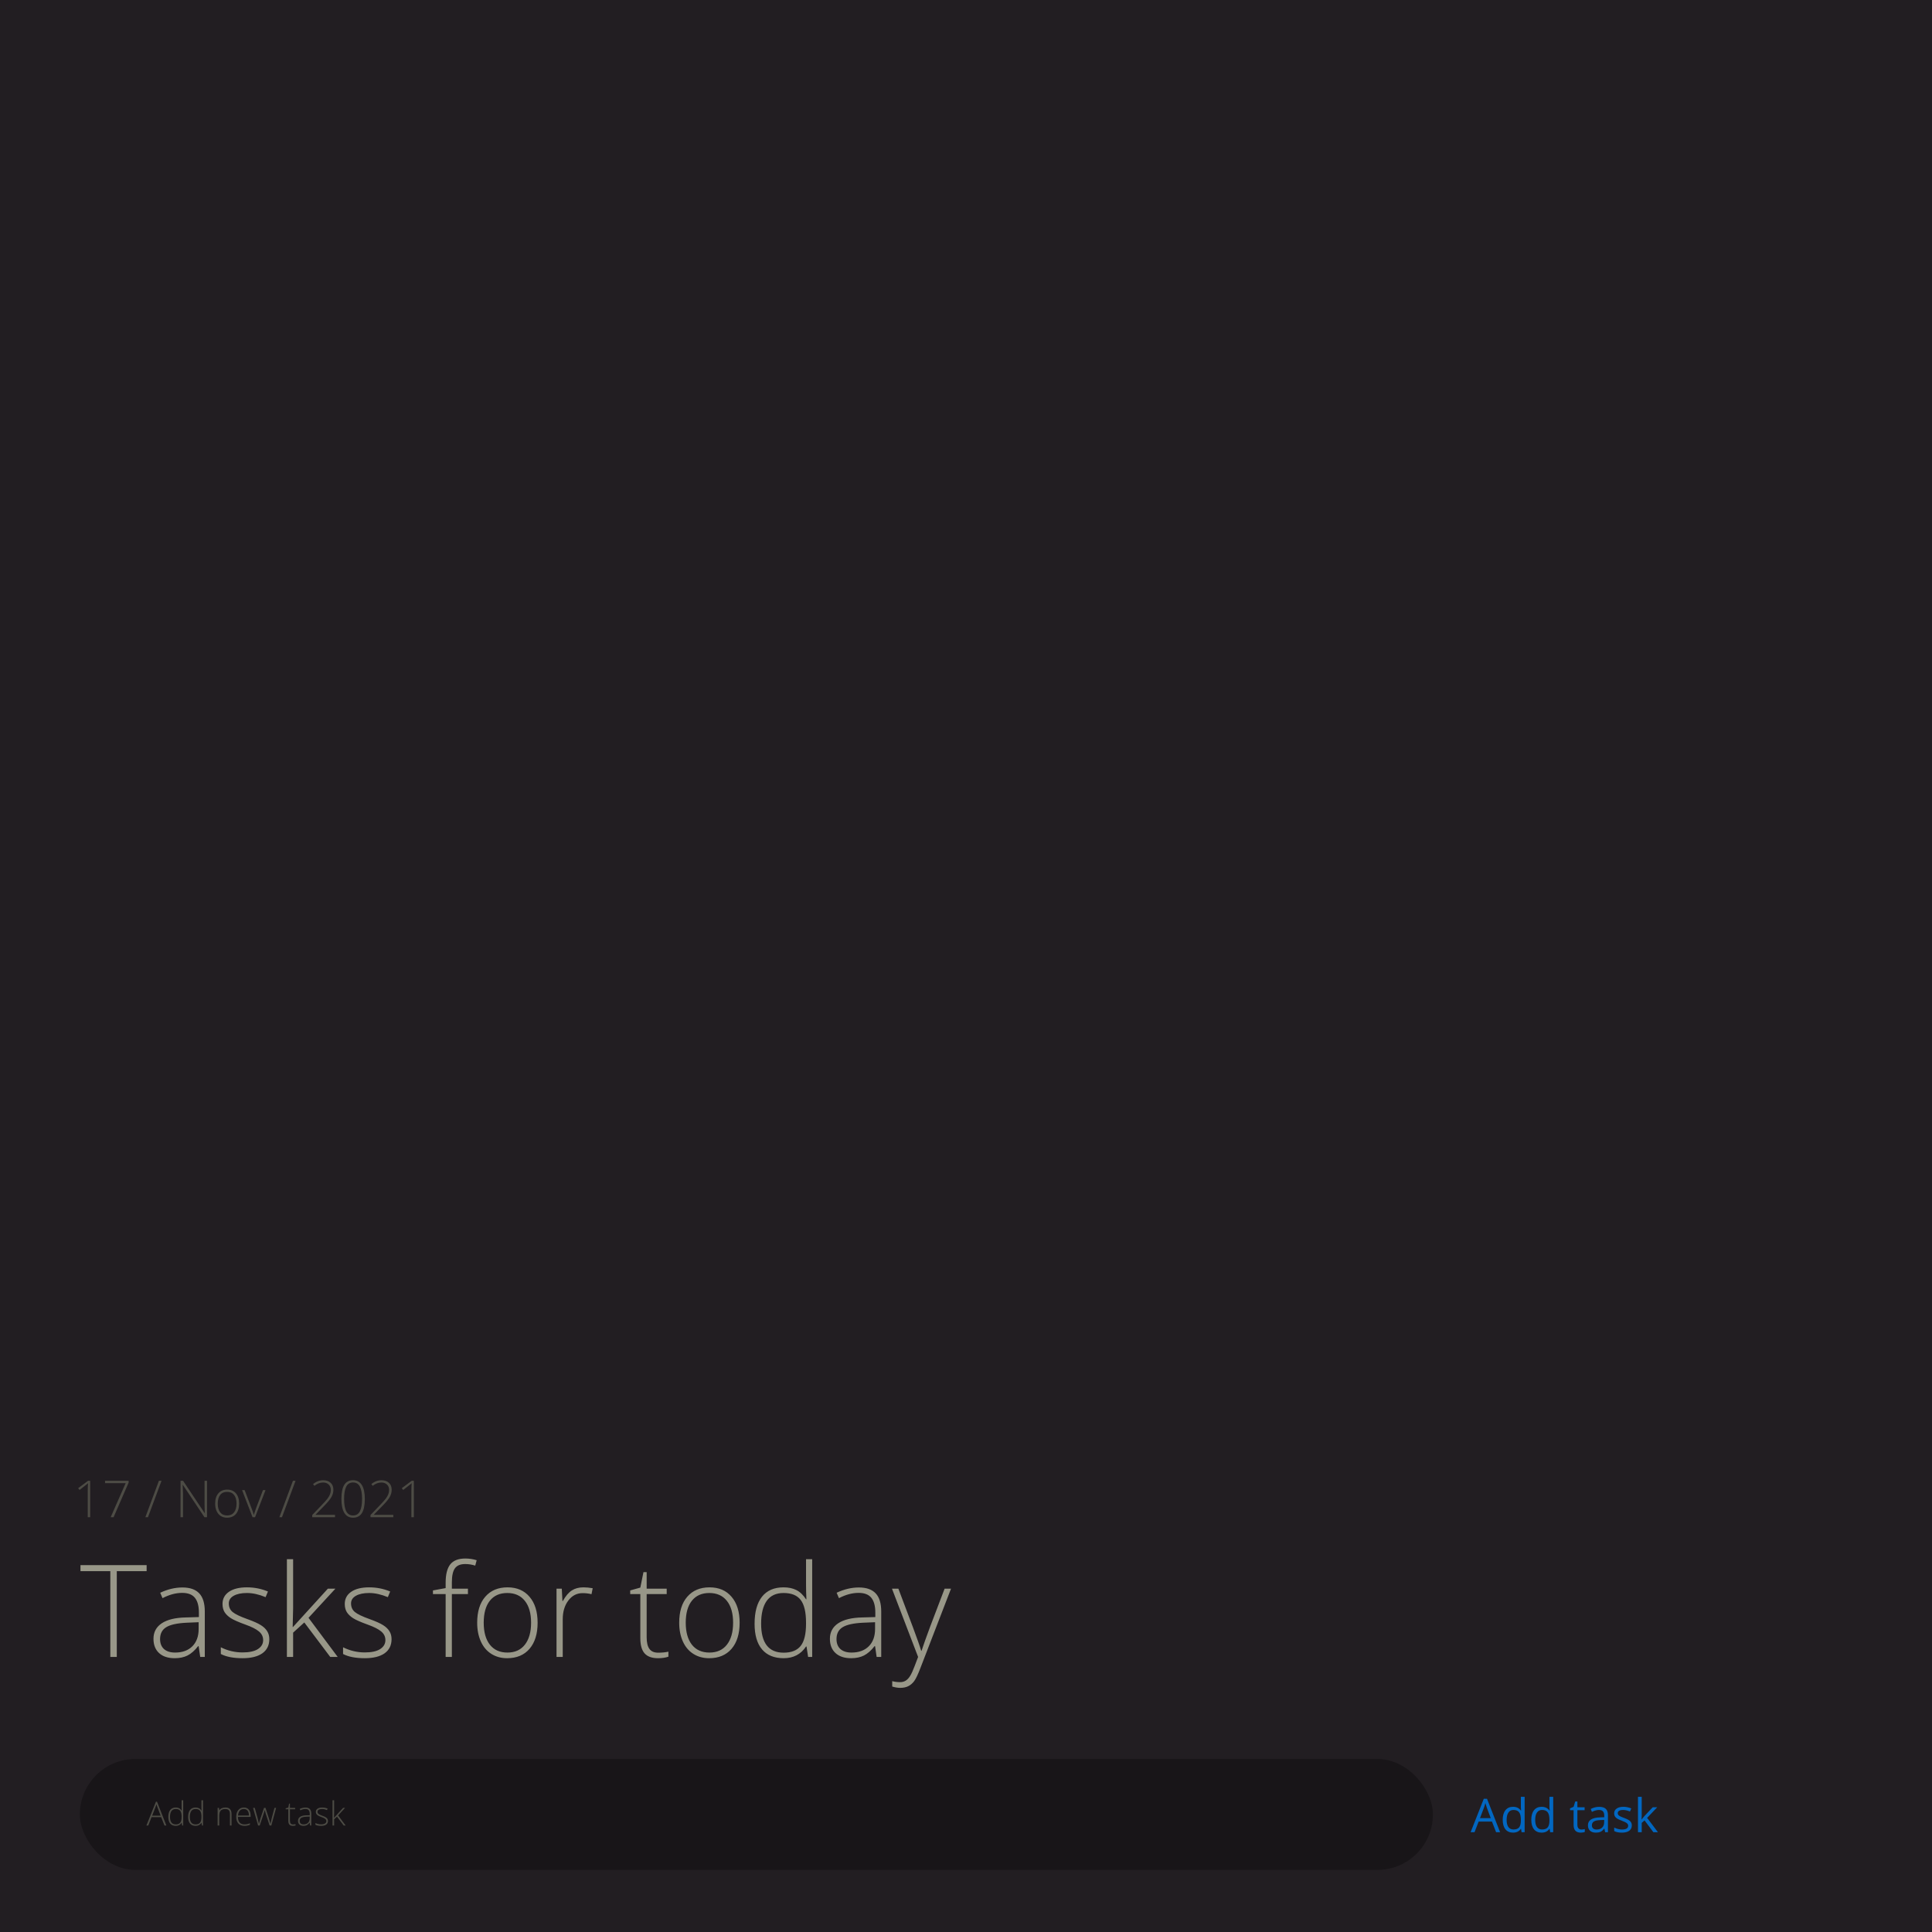 <svg width="871" height="871" viewBox="0 0 871 871" fill="none" xmlns="http://www.w3.org/2000/svg">
<rect width="871" height="871" fill="#221E22"/>
<path d="M52.652 747H49.735V708.314H36.283V705.596H66.105V708.314H52.652V747ZM90.262 747L89.554 742.129H89.327C87.779 744.111 86.184 745.518 84.541 746.349C82.917 747.16 80.992 747.566 78.764 747.566C75.743 747.566 73.392 746.792 71.712 745.244C70.032 743.696 69.191 741.553 69.191 738.815C69.191 735.813 70.438 733.482 72.93 731.82C75.441 730.159 79.066 729.281 83.805 729.187L89.667 729.017V726.978C89.667 724.051 89.072 721.842 87.883 720.351C86.693 718.859 84.777 718.113 82.134 718.113C79.283 718.113 76.328 718.906 73.269 720.492L72.222 718.057C75.601 716.471 78.943 715.678 82.247 715.678C85.627 715.678 88.147 716.556 89.809 718.312C91.489 720.067 92.329 722.805 92.329 726.524V747H90.262ZM78.934 745.018C82.219 745.018 84.805 744.083 86.693 742.214C88.6 740.326 89.554 737.711 89.554 734.369V731.339L84.173 731.565C79.849 731.773 76.762 732.453 74.912 733.604C73.081 734.737 72.165 736.512 72.165 738.929C72.165 740.854 72.75 742.355 73.921 743.432C75.11 744.489 76.781 745.018 78.934 745.018ZM121.414 738.985C121.414 741.742 120.366 743.866 118.271 745.357C116.175 746.83 113.201 747.566 109.35 747.566C105.234 747.566 101.967 746.934 99.551 745.669V742.639C102.647 744.187 105.913 744.961 109.35 744.961C112.389 744.961 114.693 744.461 116.26 743.46C117.846 742.44 118.639 741.09 118.639 739.41C118.639 737.862 118.006 736.559 116.741 735.502C115.495 734.445 113.437 733.406 110.567 732.387C107.49 731.273 105.328 730.319 104.082 729.526C102.836 728.715 101.892 727.808 101.25 726.808C100.627 725.788 100.315 724.551 100.315 723.098C100.315 720.794 101.278 718.972 103.204 717.632C105.149 716.291 107.858 715.621 111.332 715.621C114.655 715.621 117.808 716.244 120.791 717.49L119.743 720.039C116.722 718.793 113.919 718.17 111.332 718.17C108.821 718.17 106.829 718.585 105.356 719.416C103.884 720.247 103.147 721.398 103.147 722.871C103.147 724.476 103.714 725.76 104.847 726.723C105.998 727.686 108.236 728.762 111.559 729.951C114.334 730.952 116.354 731.858 117.619 732.67C118.884 733.463 119.828 734.369 120.451 735.389C121.093 736.408 121.414 737.607 121.414 738.985ZM132.091 733.491L147.809 716.216H151.207L139.086 729.356L152.255 747H148.885L137.188 731.452L132.147 736.04V747H129.344V702.934H132.147V725.023L131.949 733.491H132.091ZM176.525 738.985C176.525 741.742 175.478 743.866 173.382 745.357C171.286 746.83 168.312 747.566 164.461 747.566C160.345 747.566 157.079 746.934 154.662 745.669V742.639C157.758 744.187 161.025 744.961 164.461 744.961C167.501 744.961 169.804 744.461 171.371 743.46C172.957 742.44 173.75 741.09 173.75 739.41C173.75 737.862 173.118 736.559 171.853 735.502C170.606 734.445 168.549 733.406 165.679 732.387C162.601 731.273 160.439 730.319 159.193 729.526C157.947 728.715 157.003 727.808 156.361 726.808C155.738 725.788 155.427 724.551 155.427 723.098C155.427 720.794 156.39 718.972 158.315 717.632C160.26 716.291 162.969 715.621 166.443 715.621C169.766 715.621 172.919 716.244 175.902 717.49L174.854 720.039C171.834 718.793 169.03 718.17 166.443 718.17C163.932 718.17 161.94 718.585 160.468 719.416C158.995 720.247 158.259 721.398 158.259 722.871C158.259 724.476 158.825 725.76 159.958 726.723C161.11 727.686 163.347 728.762 166.67 729.951C169.445 730.952 171.465 731.858 172.73 732.67C173.995 733.463 174.939 734.369 175.562 735.389C176.204 736.408 176.525 737.607 176.525 738.985ZM210.963 718.651H203.713V747H200.909V718.651H195.188V717.009L200.909 715.961V713.582C200.909 709.806 201.598 707.04 202.977 705.284C204.374 703.509 206.649 702.622 209.802 702.622C211.501 702.622 213.2 702.877 214.899 703.387L214.248 705.822C212.738 705.35 211.237 705.114 209.745 705.114C207.555 705.114 205.997 705.766 205.072 707.068C204.166 708.352 203.713 710.448 203.713 713.355V716.216H210.963V718.651ZM242.37 731.565C242.37 736.588 241.152 740.515 238.717 743.347C236.281 746.16 232.921 747.566 228.635 747.566C225.935 747.566 223.556 746.915 221.498 745.612C219.44 744.31 217.864 742.44 216.769 740.005C215.674 737.569 215.126 734.756 215.126 731.565C215.126 726.543 216.344 722.635 218.779 719.841C221.215 717.028 224.557 715.621 228.805 715.621C233.034 715.621 236.347 717.047 238.745 719.897C241.162 722.729 242.37 726.619 242.37 731.565ZM218.071 731.565C218.071 735.795 218.996 739.099 220.847 741.478C222.716 743.838 225.35 745.018 228.748 745.018C232.146 745.018 234.771 743.838 236.621 741.478C238.49 739.099 239.425 735.795 239.425 731.565C239.425 727.317 238.481 724.023 236.593 721.682C234.724 719.34 232.09 718.17 228.691 718.17C225.293 718.17 222.669 719.34 220.818 721.682C218.987 724.004 218.071 727.299 218.071 731.565ZM263.016 715.621C264.318 715.621 265.715 715.753 267.207 716.018L266.669 718.708C265.385 718.387 264.054 718.227 262.676 718.227C260.051 718.227 257.899 719.34 256.219 721.568C254.538 723.796 253.698 726.609 253.698 730.008V747H250.895V716.216H253.273L253.557 721.767H253.755C255.02 719.501 256.37 717.915 257.805 717.009C259.24 716.084 260.977 715.621 263.016 715.621ZM296.688 745.074C298.463 745.074 300.011 744.923 301.333 744.621V746.887C299.974 747.34 298.407 747.566 296.632 747.566C293.913 747.566 291.902 746.84 290.6 745.386C289.316 743.932 288.674 741.647 288.674 738.532V718.651H284.114V717.009L288.674 715.734L290.09 708.768H291.534V716.216H300.568V718.651H291.534V738.136C291.534 740.496 291.95 742.242 292.78 743.375C293.611 744.508 294.914 745.074 296.688 745.074ZM333.448 731.565C333.448 736.588 332.23 740.515 329.795 743.347C327.359 746.16 323.999 747.566 319.713 747.566C317.013 747.566 314.634 746.915 312.576 745.612C310.518 744.31 308.942 742.44 307.847 740.005C306.752 737.569 306.204 734.756 306.204 731.565C306.204 726.543 307.422 722.635 309.857 719.841C312.293 717.028 315.635 715.621 319.883 715.621C324.112 715.621 327.425 717.047 329.823 719.897C332.24 722.729 333.448 726.619 333.448 731.565ZM309.149 731.565C309.149 735.795 310.075 739.099 311.925 741.478C313.794 743.838 316.428 745.018 319.826 745.018C323.225 745.018 325.849 743.838 327.699 741.478C329.568 739.099 330.503 735.795 330.503 731.565C330.503 727.317 329.559 724.023 327.671 721.682C325.802 719.34 323.168 718.17 319.77 718.17C316.371 718.17 313.747 719.34 311.896 721.682C310.065 724.004 309.149 727.299 309.149 731.565ZM353.244 715.621C355.472 715.621 357.398 716.027 359.021 716.839C360.645 717.651 362.099 719.038 363.383 721.002H363.553C363.439 718.623 363.383 716.291 363.383 714.007V702.934H366.158V747H364.317L363.609 742.299H363.383C361.042 745.811 357.681 747.566 353.301 747.566C349.053 747.566 345.805 746.245 343.559 743.602C341.312 740.958 340.188 737.107 340.188 732.047C340.188 726.723 341.302 722.654 343.53 719.841C345.758 717.028 348.996 715.621 353.244 715.621ZM353.244 718.17C349.883 718.17 347.354 719.35 345.654 721.71C343.974 724.07 343.134 727.497 343.134 731.99C343.134 740.713 346.523 745.074 353.301 745.074C356.775 745.074 359.324 744.064 360.947 742.044C362.571 740.024 363.383 736.691 363.383 732.047V731.565C363.383 726.808 362.58 723.39 360.976 721.313C359.39 719.218 356.812 718.17 353.244 718.17ZM395.215 747L394.507 742.129H394.28C392.732 744.111 391.137 745.518 389.494 746.349C387.87 747.16 385.945 747.566 383.717 747.566C380.696 747.566 378.345 746.792 376.665 745.244C374.985 743.696 374.145 741.553 374.145 738.815C374.145 735.813 375.391 733.482 377.883 731.82C380.394 730.159 384.019 729.281 388.758 729.187L394.62 729.017V726.978C394.62 724.051 394.025 721.842 392.836 720.351C391.646 718.859 389.73 718.113 387.087 718.113C384.236 718.113 381.281 718.906 378.223 720.492L377.175 718.057C380.554 716.471 383.896 715.678 387.2 715.678C390.58 715.678 393.1 716.556 394.762 718.312C396.442 720.067 397.282 722.805 397.282 726.524V747H395.215ZM383.887 745.018C387.172 745.018 389.758 744.083 391.646 742.214C393.553 740.326 394.507 737.711 394.507 734.369V731.339L389.126 731.565C384.802 731.773 381.715 732.453 379.865 733.604C378.034 734.737 377.118 736.512 377.118 738.929C377.118 740.854 377.703 742.355 378.874 743.432C380.063 744.489 381.734 745.018 383.887 745.018ZM402.125 716.216H405.014L411.527 733.491C413.51 738.797 414.765 742.374 415.294 744.225H415.464C416.257 741.789 417.55 738.155 419.344 733.321L425.857 716.216H428.746L414.954 751.984C413.84 754.892 412.906 756.855 412.15 757.875C411.395 758.895 410.508 759.659 409.488 760.169C408.488 760.679 407.27 760.934 405.835 760.934C404.759 760.934 403.56 760.735 402.238 760.339V757.903C403.333 758.205 404.513 758.356 405.778 758.356C406.741 758.356 407.591 758.13 408.327 757.677C409.063 757.224 409.724 756.516 410.31 755.553C410.914 754.609 411.603 753.098 412.377 751.021C413.17 748.964 413.68 747.623 413.906 747L402.125 716.216Z" fill="#989788"/>
<path d="M40.659 684H39.559V672.04C39.559 670.954 39.603 669.827 39.693 668.659C39.581 668.771 39.465 668.88 39.345 668.985C39.225 669.09 38.069 669.999 35.875 671.714L35.235 670.917L39.693 667.581H40.659V684ZM49.891 684L56.651 668.659H47.364V667.581H57.988V668.401L51.205 684H49.891ZM72.823 667.581L66.703 684H65.535L71.644 667.581H72.823ZM93.33 684H92.173L82.448 669.423H82.358C82.448 671.16 82.493 672.47 82.493 673.354V684H81.392V667.581H82.538L92.252 682.136H92.319C92.252 680.788 92.218 679.508 92.218 678.295V667.581H93.33V684ZM107.806 677.879C107.806 679.871 107.323 681.428 106.357 682.551C105.392 683.667 104.059 684.225 102.359 684.225C101.289 684.225 100.345 683.966 99.529 683.45C98.713 682.933 98.088 682.192 97.654 681.226C97.22 680.26 97.002 679.145 97.002 677.879C97.002 675.888 97.485 674.338 98.451 673.23C99.417 672.114 100.742 671.557 102.427 671.557C104.104 671.557 105.418 672.122 106.369 673.252C107.327 674.375 107.806 675.918 107.806 677.879ZM98.17 677.879C98.17 679.556 98.537 680.867 99.271 681.81C100.012 682.746 101.057 683.214 102.404 683.214C103.752 683.214 104.793 682.746 105.526 681.81C106.268 680.867 106.638 679.556 106.638 677.879C106.638 676.195 106.264 674.888 105.515 673.96C104.774 673.032 103.729 672.567 102.382 672.567C101.034 672.567 99.993 673.032 99.26 673.96C98.534 674.881 98.17 676.187 98.17 677.879ZM113.859 684L109.143 671.792H110.288L113.444 680.092C113.863 681.155 114.178 682.083 114.387 682.877H114.455C114.762 681.859 115.076 680.923 115.398 680.069L118.554 671.792H119.699L114.982 684H113.859ZM133.243 667.581L127.123 684H125.955L132.064 667.581H133.243ZM151.032 684H140.756V683.012L145.125 678.452C146.353 677.179 147.214 676.206 147.708 675.532C148.202 674.858 148.565 674.215 148.797 673.601C149.029 672.987 149.146 672.343 149.146 671.669C149.146 670.688 148.824 669.891 148.18 669.277C147.536 668.663 146.701 668.356 145.675 668.356C144.305 668.356 142.995 668.854 141.745 669.85L141.138 669.075C142.508 667.922 144.028 667.345 145.698 667.345C147.128 667.345 148.251 667.727 149.067 668.491C149.89 669.254 150.302 670.306 150.302 671.646C150.302 672.732 150.025 673.784 149.471 674.802C148.925 675.813 147.921 677.063 146.461 678.553L142.25 682.877V682.922H151.032V684ZM164.475 675.746C164.475 678.628 164.033 680.762 163.15 682.147C162.274 683.532 160.945 684.225 159.163 684.225C157.449 684.225 156.146 683.513 155.255 682.091C154.364 680.661 153.918 678.546 153.918 675.746C153.918 672.886 154.349 670.767 155.21 669.389C156.078 668.012 157.396 667.323 159.163 667.323C160.893 667.323 162.21 668.038 163.116 669.468C164.022 670.89 164.475 672.983 164.475 675.746ZM155.131 675.746C155.131 678.291 155.465 680.174 156.131 681.395C156.797 682.607 157.808 683.214 159.163 683.214C160.578 683.214 161.608 682.585 162.251 681.327C162.903 680.069 163.229 678.209 163.229 675.746C163.229 673.32 162.903 671.478 162.251 670.22C161.608 668.962 160.578 668.333 159.163 668.333C157.748 668.333 156.722 668.962 156.086 670.22C155.45 671.478 155.131 673.32 155.131 675.746ZM177.312 684H167.036V683.012L171.404 678.452C172.632 677.179 173.493 676.206 173.987 675.532C174.481 674.858 174.845 674.215 175.077 673.601C175.309 672.987 175.425 672.343 175.425 671.669C175.425 670.688 175.103 669.891 174.459 669.277C173.815 668.663 172.98 668.356 171.955 668.356C170.584 668.356 169.274 668.854 168.024 669.85L167.417 669.075C168.788 667.922 170.307 667.345 171.977 667.345C173.407 667.345 174.53 667.727 175.346 668.491C176.17 669.254 176.582 670.306 176.582 671.646C176.582 672.732 176.305 673.784 175.75 674.802C175.204 675.813 174.201 677.063 172.741 678.553L168.529 682.877V682.922H177.312V684ZM186.565 684H185.465V672.04C185.465 670.954 185.51 669.827 185.6 668.659C185.487 668.771 185.371 668.88 185.251 668.985C185.132 669.09 183.975 669.999 181.781 671.714L181.141 670.917L185.6 667.581H186.565V684Z" fill="#4D4C45"/>
<rect x="36" y="793" width="610" height="50" rx="25" fill="#181518"/>
<path d="M72.672 819.221H68.322L66.828 823H66L70.307 812.248H70.783L75.001 823H74.159L72.672 819.221ZM68.593 818.547H72.423L70.966 814.687C70.844 814.384 70.697 813.964 70.526 813.427C70.394 813.896 70.251 814.321 70.094 814.702L68.593 818.547ZM79.257 814.885C79.833 814.885 80.331 814.99 80.751 815.2C81.171 815.41 81.547 815.769 81.879 816.276H81.923C81.894 815.661 81.879 815.058 81.879 814.467V811.604H82.597V823H82.121L81.938 821.784H81.879C81.273 822.692 80.404 823.146 79.272 823.146C78.173 823.146 77.333 822.805 76.752 822.121C76.171 821.438 75.88 820.441 75.88 819.133C75.88 817.756 76.168 816.704 76.745 815.976C77.321 815.249 78.158 814.885 79.257 814.885ZM79.257 815.544C78.388 815.544 77.733 815.849 77.294 816.459C76.859 817.07 76.642 817.956 76.642 819.118C76.642 821.374 77.519 822.502 79.272 822.502C80.17 822.502 80.829 822.241 81.249 821.718C81.669 821.196 81.879 820.334 81.879 819.133V819.008C81.879 817.778 81.671 816.894 81.256 816.357C80.846 815.815 80.18 815.544 79.257 815.544ZM88.192 814.885C88.769 814.885 89.267 814.99 89.686 815.2C90.106 815.41 90.482 815.769 90.814 816.276H90.858C90.829 815.661 90.814 815.058 90.814 814.467V811.604H91.532V823H91.056L90.873 821.784H90.814C90.209 822.692 89.34 823.146 88.207 823.146C87.108 823.146 86.269 822.805 85.688 822.121C85.106 821.438 84.816 820.441 84.816 819.133C84.816 817.756 85.104 816.704 85.68 815.976C86.256 815.249 87.094 814.885 88.192 814.885ZM88.192 815.544C87.323 815.544 86.669 815.849 86.23 816.459C85.795 817.07 85.578 817.956 85.578 819.118C85.578 821.374 86.454 822.502 88.207 822.502C89.106 822.502 89.765 822.241 90.185 821.718C90.605 821.196 90.814 820.334 90.814 819.133V819.008C90.814 817.778 90.607 816.894 90.192 816.357C89.782 815.815 89.115 815.544 88.192 815.544ZM103.661 823V817.836C103.661 817.036 103.493 816.455 103.156 816.093C102.819 815.727 102.296 815.544 101.588 815.544C100.636 815.544 99.938 815.786 99.494 816.269C99.054 816.748 98.835 817.526 98.835 818.605V823H98.109V815.039H98.725L98.864 816.13H98.908C99.425 815.3 100.346 814.885 101.669 814.885C103.476 814.885 104.379 815.854 104.379 817.792V823H103.661ZM110.172 823.146C109.015 823.146 108.112 822.79 107.462 822.077C106.818 821.364 106.496 820.366 106.496 819.082C106.496 817.812 106.808 816.796 107.433 816.035C108.058 815.268 108.9 814.885 109.96 814.885C110.897 814.885 111.637 815.212 112.179 815.866C112.721 816.521 112.992 817.409 112.992 818.532V819.118H107.257C107.267 820.212 107.521 821.047 108.019 821.623C108.522 822.199 109.24 822.487 110.172 822.487C110.626 822.487 111.024 822.456 111.366 822.392C111.713 822.329 112.15 822.192 112.677 821.982V822.641C112.228 822.836 111.813 822.968 111.432 823.037C111.051 823.11 110.631 823.146 110.172 823.146ZM109.96 815.529C109.193 815.529 108.578 815.783 108.114 816.291C107.65 816.794 107.379 817.521 107.301 818.474H112.223C112.223 817.551 112.023 816.831 111.623 816.313C111.222 815.791 110.668 815.529 109.96 815.529ZM121.554 823L119.811 817.675C119.699 817.314 119.555 816.784 119.379 816.086H119.335L119.181 816.628L118.852 817.69L117.079 823H116.361L114.083 815.039H114.86L116.134 819.653C116.432 820.795 116.627 821.635 116.72 822.172H116.764C117.052 821.03 117.262 820.271 117.394 819.895L119.035 815.039H119.694L121.254 819.88C121.605 821.027 121.82 821.787 121.898 822.158H121.942C121.981 821.84 122.177 820.991 122.528 819.609L123.744 815.039H124.477L122.316 823H121.554ZM132.042 822.502C132.501 822.502 132.902 822.463 133.244 822.385V822.971C132.892 823.088 132.487 823.146 132.028 823.146C131.325 823.146 130.805 822.958 130.468 822.583C130.136 822.207 129.97 821.616 129.97 820.81V815.668H128.791V815.244L129.97 814.914L130.336 813.112H130.709V815.039H133.046V815.668H130.709V820.708C130.709 821.318 130.817 821.77 131.032 822.062C131.247 822.355 131.583 822.502 132.042 822.502ZM139.799 823L139.616 821.74H139.557C139.157 822.253 138.744 822.617 138.319 822.832C137.899 823.042 137.401 823.146 136.825 823.146C136.044 823.146 135.436 822.946 135.001 822.546C134.567 822.146 134.35 821.591 134.35 820.883C134.35 820.107 134.672 819.504 135.316 819.074C135.966 818.645 136.903 818.417 138.129 818.393L139.645 818.349V817.822C139.645 817.065 139.491 816.494 139.184 816.108C138.876 815.722 138.38 815.529 137.697 815.529C136.959 815.529 136.195 815.734 135.404 816.145L135.133 815.515C136.007 815.104 136.872 814.899 137.726 814.899C138.6 814.899 139.252 815.126 139.682 815.581C140.116 816.035 140.333 816.743 140.333 817.705V823H139.799ZM136.869 822.487C137.719 822.487 138.388 822.246 138.876 821.762C139.369 821.274 139.616 820.598 139.616 819.733V818.95L138.224 819.008C137.106 819.062 136.308 819.238 135.829 819.536C135.355 819.829 135.119 820.288 135.119 820.913C135.119 821.411 135.27 821.799 135.573 822.077C135.88 822.351 136.312 822.487 136.869 822.487ZM147.855 820.927C147.855 821.64 147.584 822.189 147.042 822.575C146.5 822.956 145.731 823.146 144.735 823.146C143.671 823.146 142.826 822.983 142.201 822.656V821.872C143.002 822.272 143.847 822.473 144.735 822.473C145.521 822.473 146.117 822.343 146.522 822.084C146.933 821.821 147.138 821.472 147.138 821.037C147.138 820.637 146.974 820.3 146.647 820.026C146.325 819.753 145.792 819.484 145.05 819.221C144.254 818.933 143.695 818.686 143.373 818.481C143.051 818.271 142.807 818.037 142.641 817.778C142.479 817.514 142.399 817.194 142.399 816.818C142.399 816.223 142.648 815.751 143.146 815.405C143.649 815.058 144.35 814.885 145.248 814.885C146.107 814.885 146.923 815.046 147.694 815.368L147.423 816.027C146.642 815.705 145.917 815.544 145.248 815.544C144.599 815.544 144.083 815.651 143.703 815.866C143.322 816.081 143.131 816.379 143.131 816.76C143.131 817.175 143.278 817.507 143.571 817.756C143.869 818.005 144.447 818.283 145.307 818.591C146.024 818.85 146.547 819.084 146.874 819.294C147.201 819.499 147.445 819.733 147.606 819.997C147.772 820.261 147.855 820.571 147.855 820.927ZM150.617 819.506L154.682 815.039H155.561L152.426 818.437L155.832 823H154.96L151.935 818.979L150.631 820.166V823H149.906V811.604H150.631V817.316L150.58 819.506H150.617Z" fill="#4D4C45"/>
<path d="M674.484 826L672.618 821.232H666.609L664.764 826H663L668.927 810.947H670.393L676.289 826H674.484ZM672.075 819.663L670.332 815.018C670.106 814.43 669.874 813.709 669.634 812.854C669.484 813.511 669.269 814.232 668.988 815.018L667.225 819.663H672.075ZM685.743 824.493H685.651C684.865 825.634 683.689 826.205 682.124 826.205C680.654 826.205 679.509 825.703 678.688 824.698C677.875 823.693 677.468 822.264 677.468 820.412C677.468 818.559 677.878 817.12 678.699 816.095C679.519 815.069 680.661 814.557 682.124 814.557C683.648 814.557 684.817 815.11 685.63 816.218H685.764L685.692 815.408L685.651 814.618V810.045H687.353V826H685.969L685.743 824.493ZM682.339 824.78C683.501 824.78 684.342 824.465 684.861 823.836C685.388 823.201 685.651 822.179 685.651 820.771V820.412C685.651 818.819 685.384 817.684 684.851 817.007C684.325 816.324 683.48 815.982 682.318 815.982C681.32 815.982 680.555 816.372 680.021 817.151C679.495 817.923 679.232 819.017 679.232 820.432C679.232 821.868 679.495 822.951 680.021 823.683C680.548 824.414 681.32 824.78 682.339 824.78ZM698.622 824.493H698.53C697.744 825.634 696.568 826.205 695.002 826.205C693.533 826.205 692.388 825.703 691.567 824.698C690.754 823.693 690.347 822.264 690.347 820.412C690.347 818.559 690.757 817.12 691.578 816.095C692.398 815.069 693.54 814.557 695.002 814.557C696.527 814.557 697.696 815.11 698.509 816.218H698.643L698.571 815.408L698.53 814.618V810.045H700.232V826H698.848L698.622 824.493ZM695.218 824.78C696.38 824.78 697.221 824.465 697.74 823.836C698.267 823.201 698.53 822.179 698.53 820.771V820.412C698.53 818.819 698.263 817.684 697.73 817.007C697.204 816.324 696.359 815.982 695.197 815.982C694.199 815.982 693.434 816.372 692.9 817.151C692.374 817.923 692.111 819.017 692.111 820.432C692.111 821.868 692.374 822.951 692.9 823.683C693.427 824.414 694.199 824.78 695.218 824.78ZM712.937 824.8C713.237 824.8 713.528 824.78 713.808 824.739C714.088 824.691 714.311 824.643 714.475 824.595V825.897C714.29 825.986 714.017 826.058 713.654 826.113C713.299 826.174 712.978 826.205 712.69 826.205C710.517 826.205 709.43 825.06 709.43 822.77V816.084H707.82V815.264L709.43 814.557L710.147 812.157H711.132V814.762H714.393V816.084H711.132V822.698C711.132 823.375 711.292 823.895 711.614 824.257C711.935 824.619 712.376 824.8 712.937 824.8ZM723.642 826L723.303 824.4H723.221C722.661 825.104 722.1 825.583 721.54 825.836C720.986 826.082 720.292 826.205 719.458 826.205C718.344 826.205 717.469 825.918 716.833 825.344C716.204 824.77 715.89 823.953 715.89 822.893C715.89 820.624 717.705 819.434 721.334 819.325L723.242 819.263V818.566C723.242 817.684 723.05 817.035 722.667 816.618C722.292 816.194 721.687 815.982 720.853 815.982C719.916 815.982 718.856 816.269 717.674 816.843L717.151 815.541C717.705 815.24 718.31 815.004 718.966 814.833C719.629 814.663 720.292 814.577 720.955 814.577C722.295 814.577 723.286 814.875 723.929 815.469C724.578 816.064 724.903 817.018 724.903 818.33V826H723.642ZM719.796 824.8C720.856 824.8 721.687 824.51 722.288 823.929C722.896 823.348 723.201 822.534 723.201 821.488V820.473L721.499 820.545C720.145 820.593 719.167 820.805 718.566 821.181C717.971 821.55 717.674 822.127 717.674 822.914C717.674 823.529 717.858 823.997 718.228 824.318C718.604 824.64 719.126 824.8 719.796 824.8ZM735.669 822.934C735.669 823.98 735.28 824.787 734.5 825.354C733.721 825.921 732.627 826.205 731.219 826.205C729.729 826.205 728.567 825.969 727.733 825.498V823.918C728.273 824.192 728.851 824.407 729.466 824.564C730.088 824.722 730.686 824.8 731.26 824.8C732.149 824.8 732.833 824.66 733.311 824.38C733.79 824.093 734.029 823.659 734.029 823.078C734.029 822.64 733.837 822.268 733.455 821.96C733.079 821.646 732.34 821.276 731.24 820.853C730.194 820.463 729.449 820.125 729.004 819.837C728.567 819.543 728.239 819.212 728.02 818.843C727.808 818.474 727.702 818.033 727.702 817.52C727.702 816.604 728.075 815.883 728.82 815.356C729.565 814.823 730.587 814.557 731.886 814.557C733.096 814.557 734.278 814.803 735.434 815.295L734.829 816.679C733.701 816.214 732.679 815.982 731.763 815.982C730.956 815.982 730.348 816.108 729.938 816.361C729.527 816.614 729.322 816.963 729.322 817.407C729.322 817.708 729.397 817.964 729.548 818.176C729.705 818.388 729.955 818.59 730.296 818.781C730.638 818.973 731.294 819.25 732.265 819.612C733.598 820.097 734.497 820.586 734.962 821.078C735.434 821.57 735.669 822.189 735.669 822.934ZM740.13 820.248C740.424 819.831 740.872 819.284 741.473 818.607L745.103 814.762H747.123L742.57 819.55L747.441 826H745.38L741.412 820.688L740.13 821.796V826H738.448V810.045H740.13V818.504C740.13 818.88 740.103 819.461 740.048 820.248H740.13Z" fill="#0267C1"/>
</svg>
